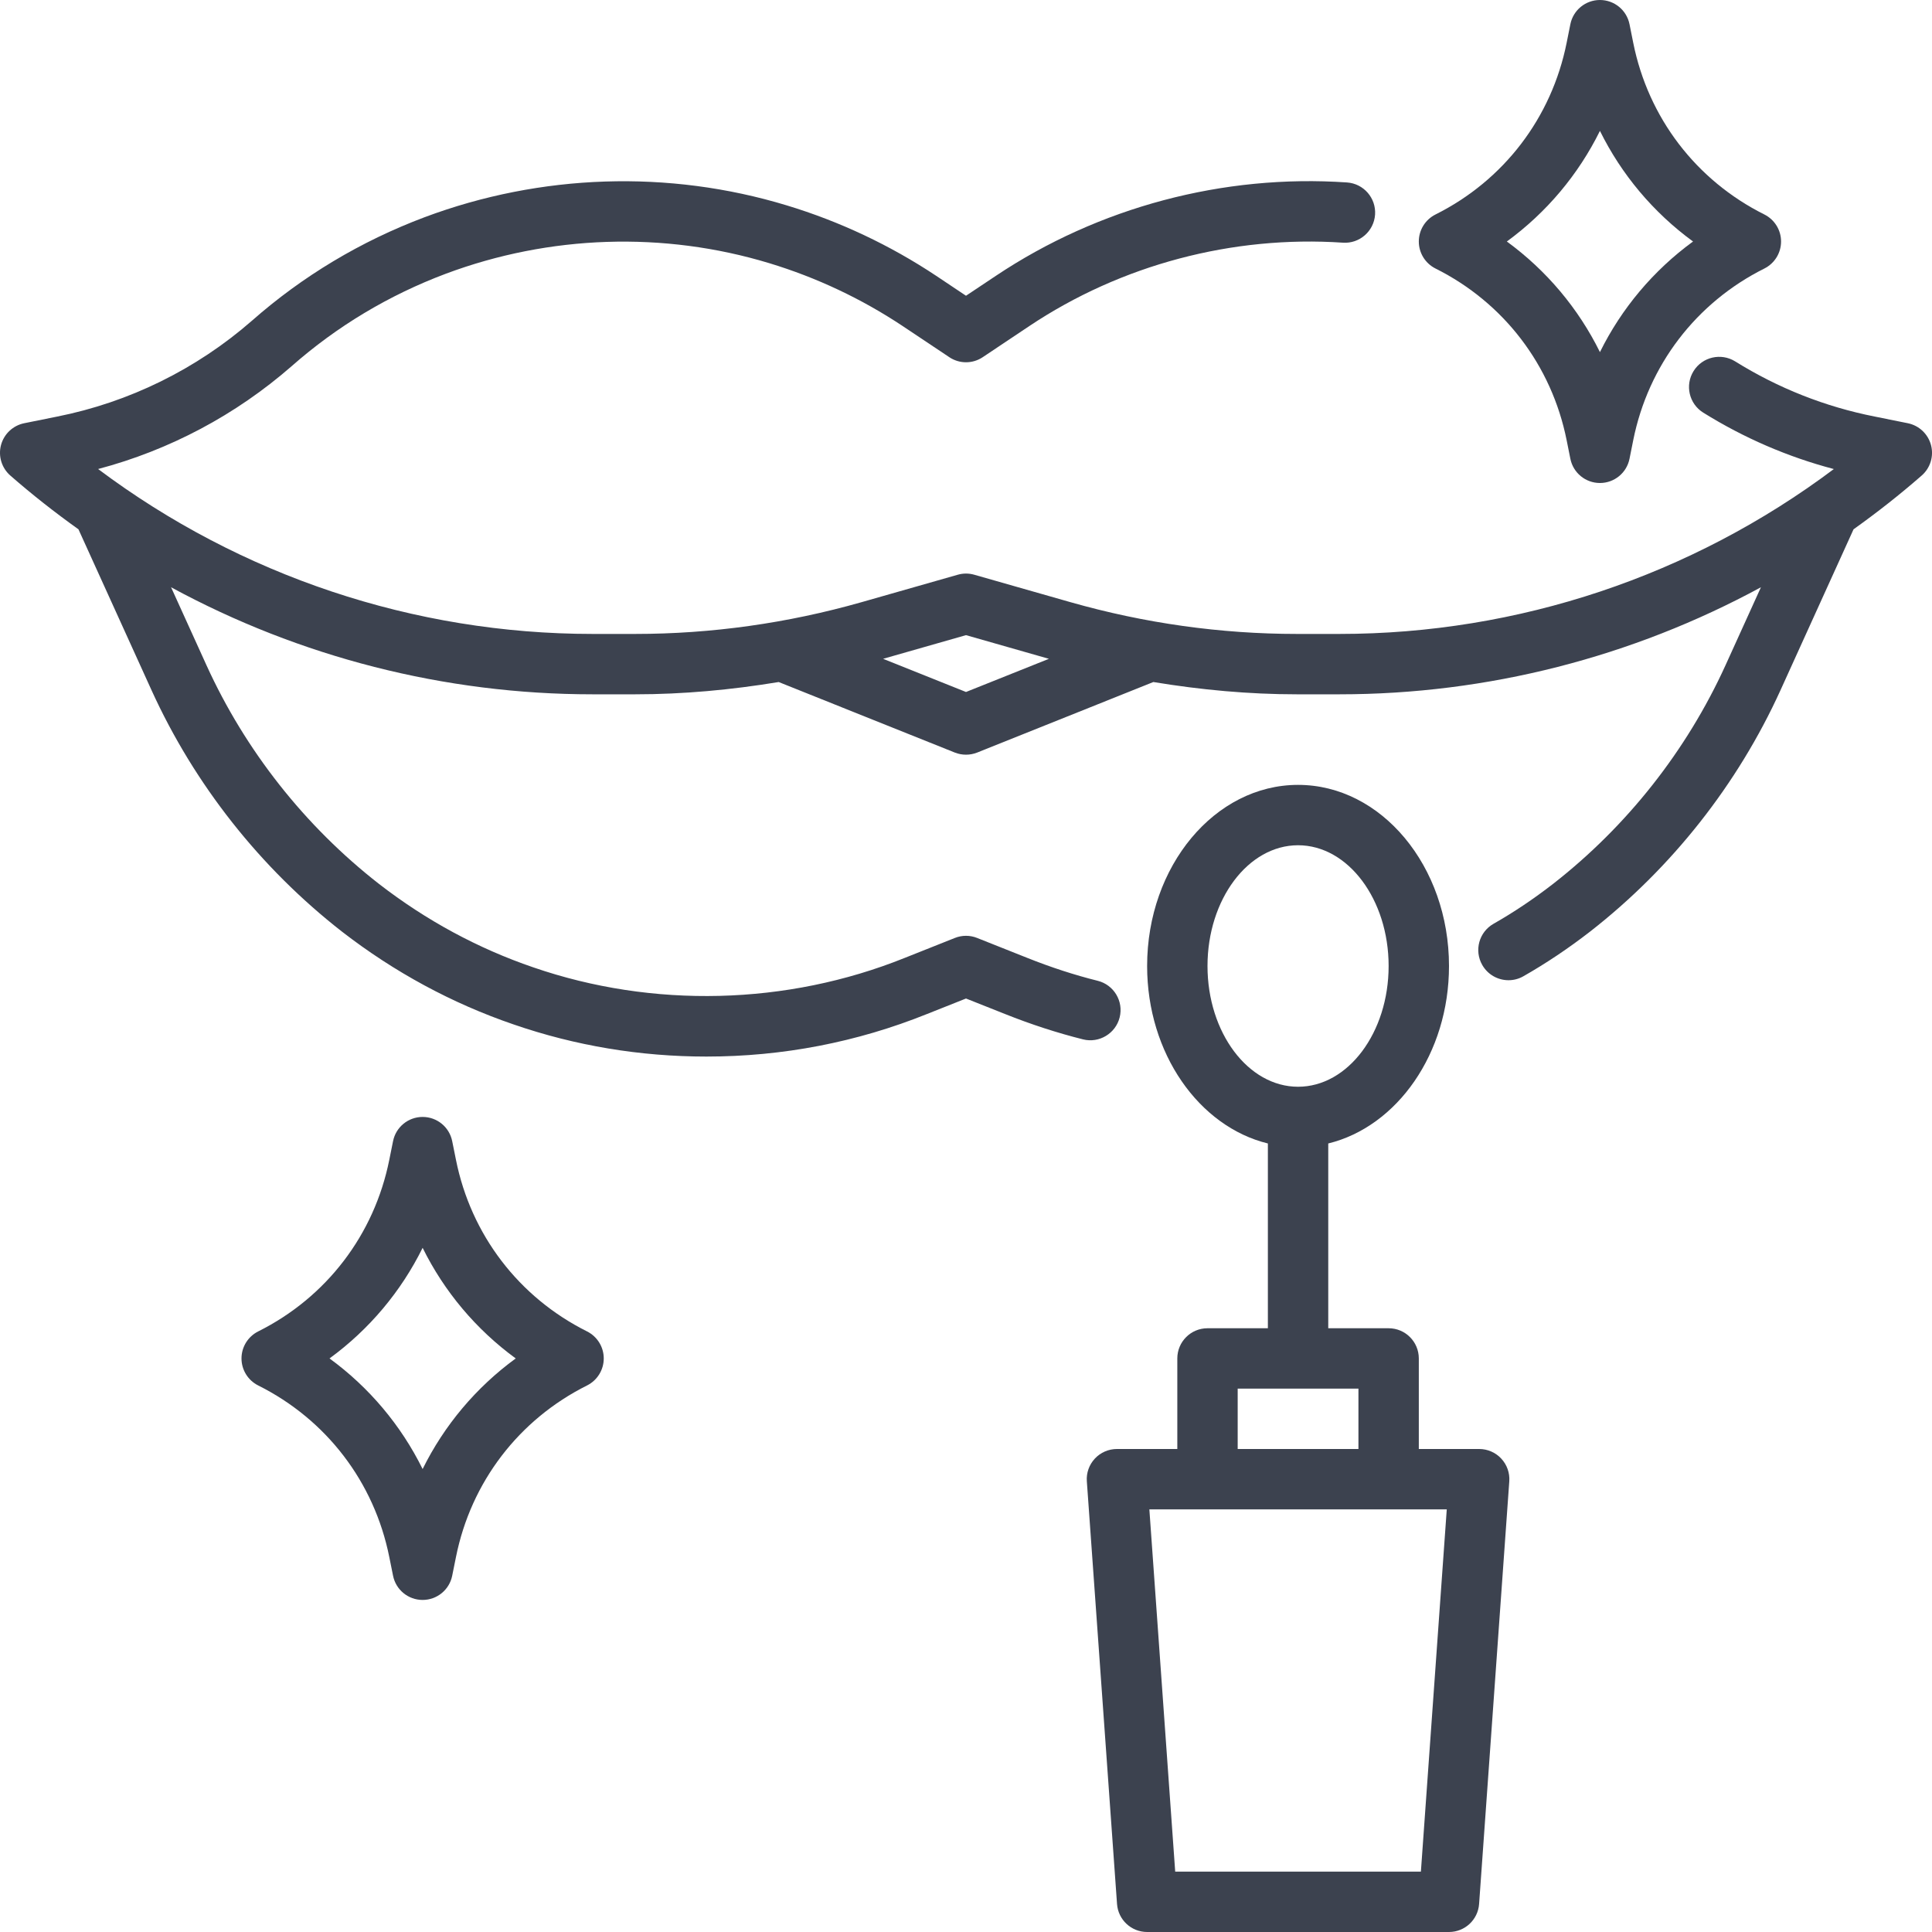 <svg width="64" height="64" viewBox="0 0 64 64" fill="none" xmlns="http://www.w3.org/2000/svg">
<path d="M63.967 14.744C63.869 14.376 63.572 14.096 63.199 14.02L62.104 13.799C60.462 13.475 58.907 12.86 57.479 11.971C57.011 11.681 56.394 11.822 56.102 12.292C55.81 12.761 55.953 13.377 56.422 13.669C57.773 14.51 59.226 15.137 60.748 15.538C56.033 19.074 50.292 21 44.37 21H42.96C40.439 21 37.916 20.646 35.465 19.949L32.275 19.039C32.095 18.987 31.905 18.987 31.726 19.039L28.536 19.949C26.084 20.646 23.562 21 21.04 21H19.63C13.708 21 7.966 19.073 3.25 15.537C5.614 14.912 7.812 13.745 9.661 12.13C11.161 10.808 12.881 9.777 14.77 9.067C18.209 7.782 21.985 7.658 25.48 8.717C27.05 9.193 28.539 9.895 29.904 10.802L31.445 11.831C31.78 12.057 32.22 12.057 32.556 11.831L34.096 10.802C37.138 8.77 40.829 7.793 44.485 8.039C45.033 8.078 45.513 7.661 45.551 7.11C45.588 6.559 45.172 6.082 44.621 6.044C40.525 5.763 36.394 6.862 32.985 9.14L32 9.797L31.014 9.138C29.484 8.121 27.817 7.335 26.06 6.803C22.148 5.616 17.918 5.755 14.069 7.194C11.95 7.991 10.022 9.147 8.342 10.627C6.51 12.227 4.281 13.325 1.892 13.8L0.802 14.02C0.429 14.096 0.131 14.376 0.033 14.744C-0.064 15.112 0.056 15.503 0.342 15.753C1.067 16.387 1.822 16.979 2.599 17.534L5.02 22.865C6.44 25.985 8.62 28.749 11.328 30.861C13.062 32.204 14.976 33.239 17.014 33.936C19.06 34.642 21.208 35 23.401 35C25.925 35 28.386 34.525 30.709 33.59L32 33.077L33.289 33.589C34.149 33.933 35.02 34.216 35.878 34.431C36.409 34.564 36.956 34.238 37.09 33.703C37.225 33.167 36.899 32.624 36.363 32.49C35.592 32.298 34.808 32.042 34.029 31.731L32.369 31.071C32.133 30.976 31.867 30.976 31.631 31.071L29.967 31.733C26.062 33.304 21.619 33.409 17.663 32.044C15.832 31.418 14.113 30.488 12.556 29.282C10.103 27.369 8.127 24.864 6.84 22.037L5.667 19.454C9.927 21.765 14.72 23 19.63 23H21.04C22.631 23 24.22 22.853 25.795 22.593L31.628 24.929C31.748 24.976 31.874 25 32 25C32.126 25 32.252 24.976 32.372 24.929L38.206 22.593C39.781 22.853 41.369 23 42.96 23H44.37C49.28 23 54.073 21.765 58.333 19.454L57.16 22.037C55.873 24.864 53.898 27.369 51.447 29.28C50.808 29.776 50.145 30.221 49.476 30.601C48.995 30.875 48.827 31.485 49.101 31.965C49.285 32.289 49.623 32.471 49.971 32.471C50.139 32.471 50.309 32.429 50.464 32.34C51.216 31.912 51.959 31.414 52.675 30.859C55.38 28.749 57.561 25.985 58.981 22.864L61.401 17.534C62.178 16.979 62.933 16.387 63.658 15.753C63.945 15.503 64.065 15.112 63.967 14.744ZM32 22.923L29.254 21.824L32 21.04L34.747 21.824L32 22.923Z" fill="#3C424F"/>
<path d="M47.553 8.895C49.816 10.026 51.399 12.099 51.897 14.582L52.02 15.196C52.113 15.664 52.523 16 53 16C53.477 16 53.887 15.664 53.98 15.196L54.103 14.582C54.601 12.099 56.184 10.026 58.447 8.895C58.786 8.725 59 8.379 59 8C59 7.621 58.786 7.275 58.447 7.105C56.184 5.974 54.601 3.901 54.103 1.418L53.98 0.804C53.887 0.336 53.477 0 53 0C52.523 0 52.113 0.336 52.02 0.804L51.897 1.418C51.399 3.901 49.816 5.974 47.553 7.105C47.214 7.275 47 7.621 47 8C47 8.379 47.214 8.725 47.553 8.895ZM53 4.336C53.716 5.785 54.769 7.039 56.084 8C54.769 8.961 53.716 10.215 53 11.664C52.284 10.215 51.231 8.961 49.916 8C51.231 7.039 52.284 5.785 53 4.336Z" fill="#3C424F"/>
<path d="M19.447 44.105C17.184 42.974 15.601 40.901 15.104 38.419L14.98 37.804C14.887 37.336 14.477 37 14 37C13.523 37 13.113 37.336 13.02 37.804L12.896 38.419C12.399 40.901 10.816 42.974 8.553 44.105C8.214 44.275 8 44.621 8 45C8 45.379 8.214 45.725 8.553 45.895C10.816 47.026 12.399 49.099 12.896 51.581L13.02 52.196C13.113 52.664 13.523 53 14 53C14.477 53 14.887 52.664 14.98 52.196L15.104 51.581C15.601 49.099 17.184 47.026 19.447 45.895C19.786 45.725 20 45.379 20 45C20 44.621 19.786 44.275 19.447 44.105ZM14 48.664C13.284 47.215 12.231 45.961 10.916 45C12.231 44.039 13.284 42.785 14 41.336C14.716 42.785 15.769 44.039 17.084 45C15.769 45.961 14.716 47.215 14 48.664Z" fill="#3C424F"/>
<path d="M49 48H47V45C47 44.448 46.553 44 46 44H44V37.879C46.279 37.322 48 34.898 48 32C48 28.691 45.757 26 43 26C40.243 26 38 28.691 38 32C38 34.898 39.72 37.322 42 37.879V44H40C39.447 44 39 44.448 39 45V48H37C36.722 48 36.457 48.115 36.268 48.318C36.079 48.522 35.982 48.794 36.003 49.071L37.003 63.071C37.04 63.595 37.475 64 38 64H48C48.524 64 48.96 63.595 48.997 63.071L49.997 49.071C50.017 48.794 49.921 48.522 49.731 48.318C49.543 48.115 49.277 48 49 48ZM40 32C40 29.794 41.346 28 43 28C44.654 28 46 29.794 46 32C46 34.206 44.654 36 43 36C41.346 36 40 34.206 40 32ZM41 46H45V48H41V46ZM47.069 62H38.93L38.074 50H47.926L47.069 62Z" fill="#3C424F"/>
</svg>
